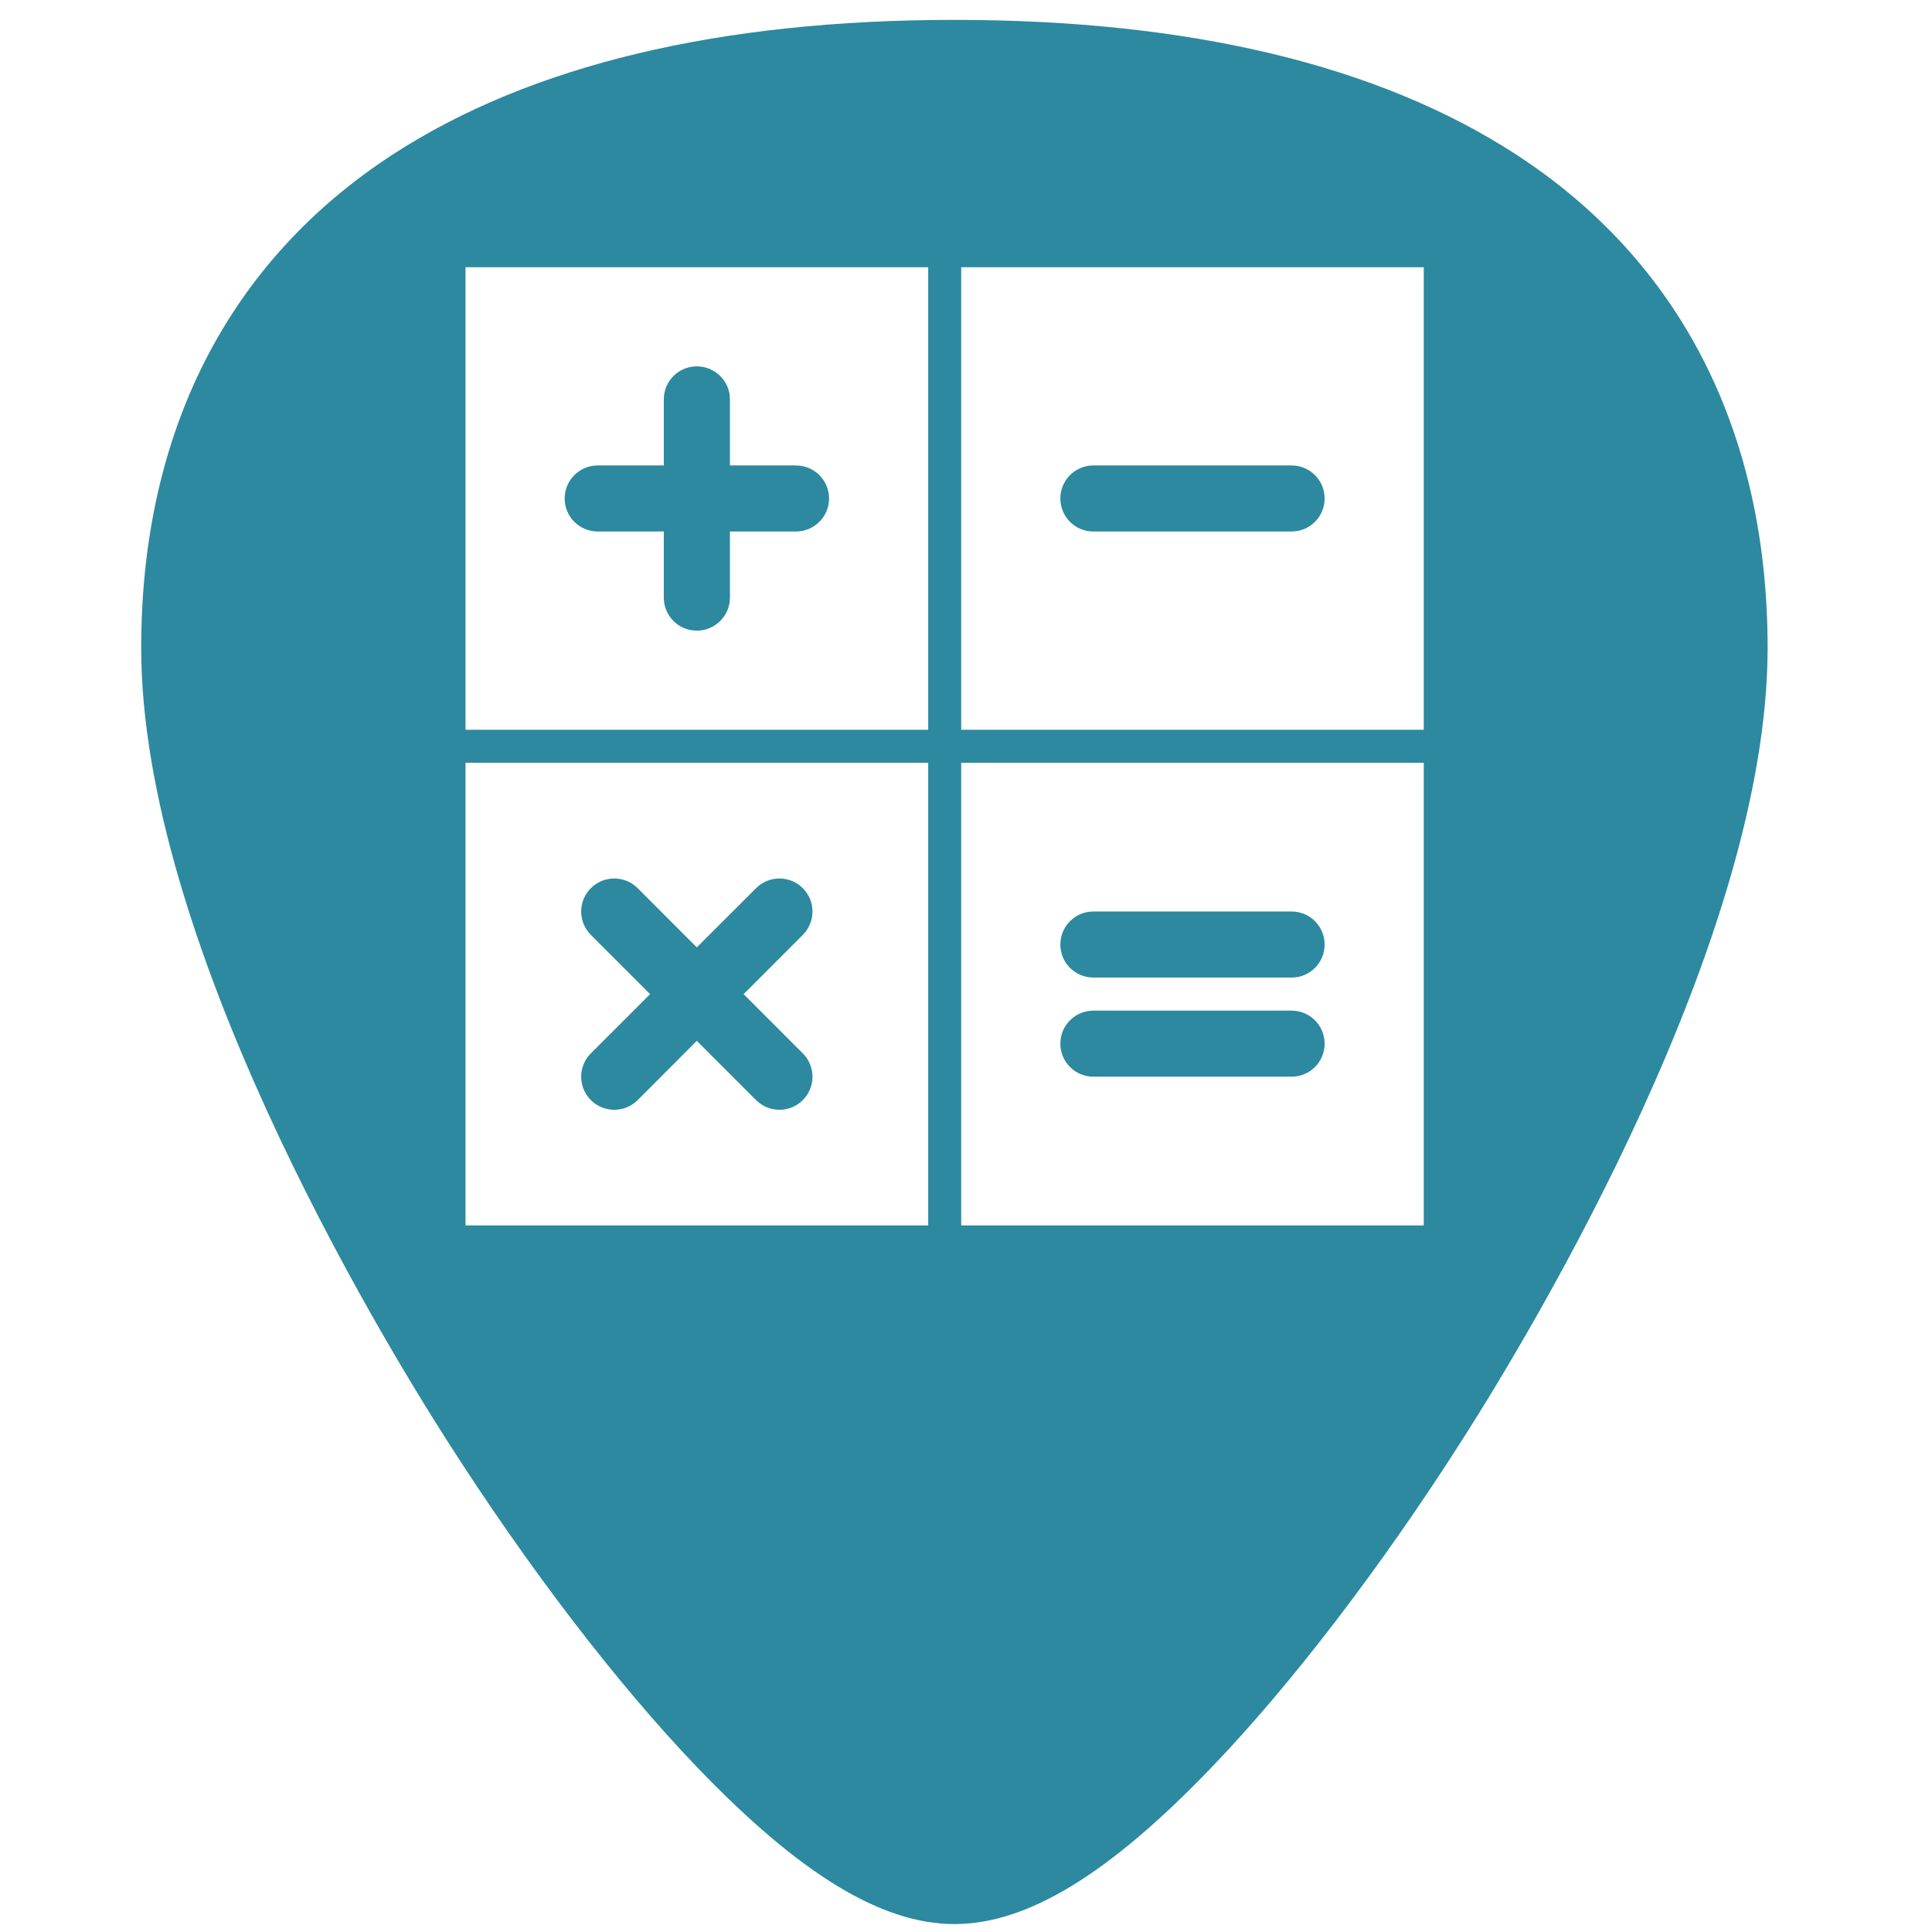 <?xml version="1.0" encoding="UTF-8" standalone="no"?>
<!-- Generator: Adobe Illustrator 19.0.0, SVG Export Plug-In . SVG Version: 6.00 Build 0)  -->

<svg
   xmlns:dc="http://purl.org/dc/elements/1.1/"
   xmlns:cc="http://creativecommons.org/ns#"
   xmlns:rdf="http://www.w3.org/1999/02/22-rdf-syntax-ns#"
   xmlns:svg="http://www.w3.org/2000/svg"
   xmlns="http://www.w3.org/2000/svg"
   xmlns:sodipodi="http://sodipodi.sourceforge.net/DTD/sodipodi-0.dtd"
   xmlns:inkscape="http://www.inkscape.org/namespaces/inkscape"
   version="1.1"
   id="Capa_1"
   x="0px"
   y="0px"
   viewBox="0 0 48 48"
   xml:space="preserve"
   sodipodi:docname="accessories-calculator.svg"
   width="48"
   height="48"
   inkscape:version="0.92.3 (2405546, 2018-03-11)"><defs
   id="defs39" /><sodipodi:namedview
   pagecolor="#ffffff"
   bordercolor="#666666"
   borderopacity="1"
   objecttolerance="10"
   gridtolerance="10"
   guidetolerance="10"
   inkscape:pageopacity="0"
   inkscape:pageshadow="2"
   inkscape:window-width="1366"
   inkscape:window-height="690"
   id="namedview37"
   showgrid="false"
   showguides="true"
   inkscape:guide-bbox="true"
   inkscape:zoom="3.5944596"
   inkscape:cx="-26.566272"
   inkscape:cy="23.213114"
   inkscape:window-x="0"
   inkscape:window-y="28"
   inkscape:window-maximized="1"
   inkscape:current-layer="Capa_1" />
<path
   style="fill:#2c89a0;stroke-width:0.092"
   d="M 23.713 0.494 C 17.879 0.494 13.191 1.615 9.777 3.826 C 5.676 6.484 3.508 10.728 3.508 16.098 C 3.508 23.324 9.314 32.983 11.094 35.771 C 13.125 38.955 15.344 41.851 17.34 43.928 C 19.882 46.572 21.908 47.803 23.713 47.803 C 25.518 47.803 27.542 46.572 30.084 43.928 C 32.08 41.851 34.298 38.955 36.33 35.771 C 38.11 32.983 43.916 23.324 43.916 16.098 C 43.916 10.728 41.75 6.484 37.648 3.826 C 34.235 1.615 29.546 0.494 23.713 0.494 z M 11.566 6.639 L 23.061 6.639 L 23.061 18.131 L 11.566 18.131 L 11.566 6.639 z M 23.881 6.639 L 35.373 6.639 L 35.373 18.131 L 23.881 18.131 L 23.881 6.639 z M 17.312 9.102 C 16.859 9.102 16.492 9.469 16.492 9.922 L 16.492 11.564 L 14.85 11.564 C 14.396 11.564 14.029 11.932 14.029 12.385 C 14.029 12.838 14.396 13.205 14.85 13.205 L 16.492 13.205 L 16.492 14.848 C 16.492 15.301 16.859 15.668 17.312 15.668 C 17.766 15.668 18.135 15.301 18.135 14.848 L 18.135 13.205 L 19.775 13.205 C 20.229 13.205 20.598 12.838 20.598 12.385 C 20.598 11.932 20.229 11.564 19.775 11.564 L 18.135 11.564 L 18.135 9.922 C 18.135 9.469 17.766 9.102 17.312 9.102 z M 27.164 11.564 C 26.711 11.564 26.344 11.932 26.344 12.385 C 26.344 12.838 26.711 13.205 27.164 13.205 L 32.09 13.205 C 32.543 13.205 32.91 12.838 32.91 12.385 C 32.91 11.932 32.543 11.564 32.09 11.564 L 27.164 11.564 z M 11.566 18.951 L 23.061 18.951 L 23.061 30.445 L 11.566 30.445 L 11.566 18.951 z M 23.881 18.951 L 35.373 18.951 L 35.373 30.445 L 23.881 30.445 L 23.881 18.951 z M 15.262 21.826 C 15.052 21.826 14.84 21.906 14.68 22.066 C 14.359 22.387 14.359 22.906 14.68 23.227 L 16.152 24.699 L 14.68 26.17 C 14.359 26.49 14.359 27.011 14.68 27.332 C 14.84 27.493 15.052 27.572 15.262 27.572 C 15.472 27.572 15.682 27.493 15.842 27.332 L 17.312 25.859 L 18.785 27.332 C 18.945 27.493 19.155 27.572 19.365 27.572 C 19.575 27.572 19.785 27.493 19.945 27.332 C 20.266 27.011 20.266 26.49 19.945 26.17 L 18.475 24.699 L 19.945 23.227 C 20.266 22.906 20.266 22.387 19.945 22.066 C 19.625 21.746 19.105 21.746 18.785 22.066 L 17.312 23.537 L 15.842 22.066 C 15.682 21.906 15.472 21.826 15.262 21.826 z M 27.164 22.646 C 26.711 22.646 26.344 23.014 26.344 23.467 C 26.344 23.92 26.711 24.287 27.164 24.287 L 32.09 24.287 C 32.543 24.287 32.91 23.92 32.91 23.467 C 32.91 23.014 32.543 22.646 32.09 22.646 L 27.164 22.646 z M 27.164 25.109 C 26.711 25.109 26.344 25.477 26.344 25.93 C 26.344 26.383 26.711 26.75 27.164 26.75 L 32.09 26.75 C 32.543 26.75 32.91 26.383 32.91 25.93 C 32.91 25.477 32.543 25.109 32.09 25.109 L 27.164 25.109 z "
   id="path2" />

<g
   id="g6"
   transform="translate(0,-464)">
</g>
<g
   id="g8"
   transform="translate(0,-464)">
</g>
<g
   id="g10"
   transform="translate(0,-464)">
</g>
<g
   id="g12"
   transform="translate(0,-464)">
</g>
<g
   id="g14"
   transform="translate(0,-464)">
</g>
<g
   id="g16"
   transform="translate(0,-464)">
</g>
<g
   id="g18"
   transform="translate(0,-464)">
</g>
<g
   id="g20"
   transform="translate(0,-464)">
</g>
<g
   id="g22"
   transform="translate(0,-464)">
</g>
<g
   id="g24"
   transform="translate(0,-464)">
</g>
<g
   id="g26"
   transform="translate(0,-464)">
</g>
<g
   id="g28"
   transform="translate(0,-464)">
</g>
<g
   id="g30"
   transform="translate(0,-464)">
</g>
<g
   id="g32"
   transform="translate(0,-464)">
</g>
<g
   id="g34"
   transform="translate(0,-464)">
</g>
</svg>